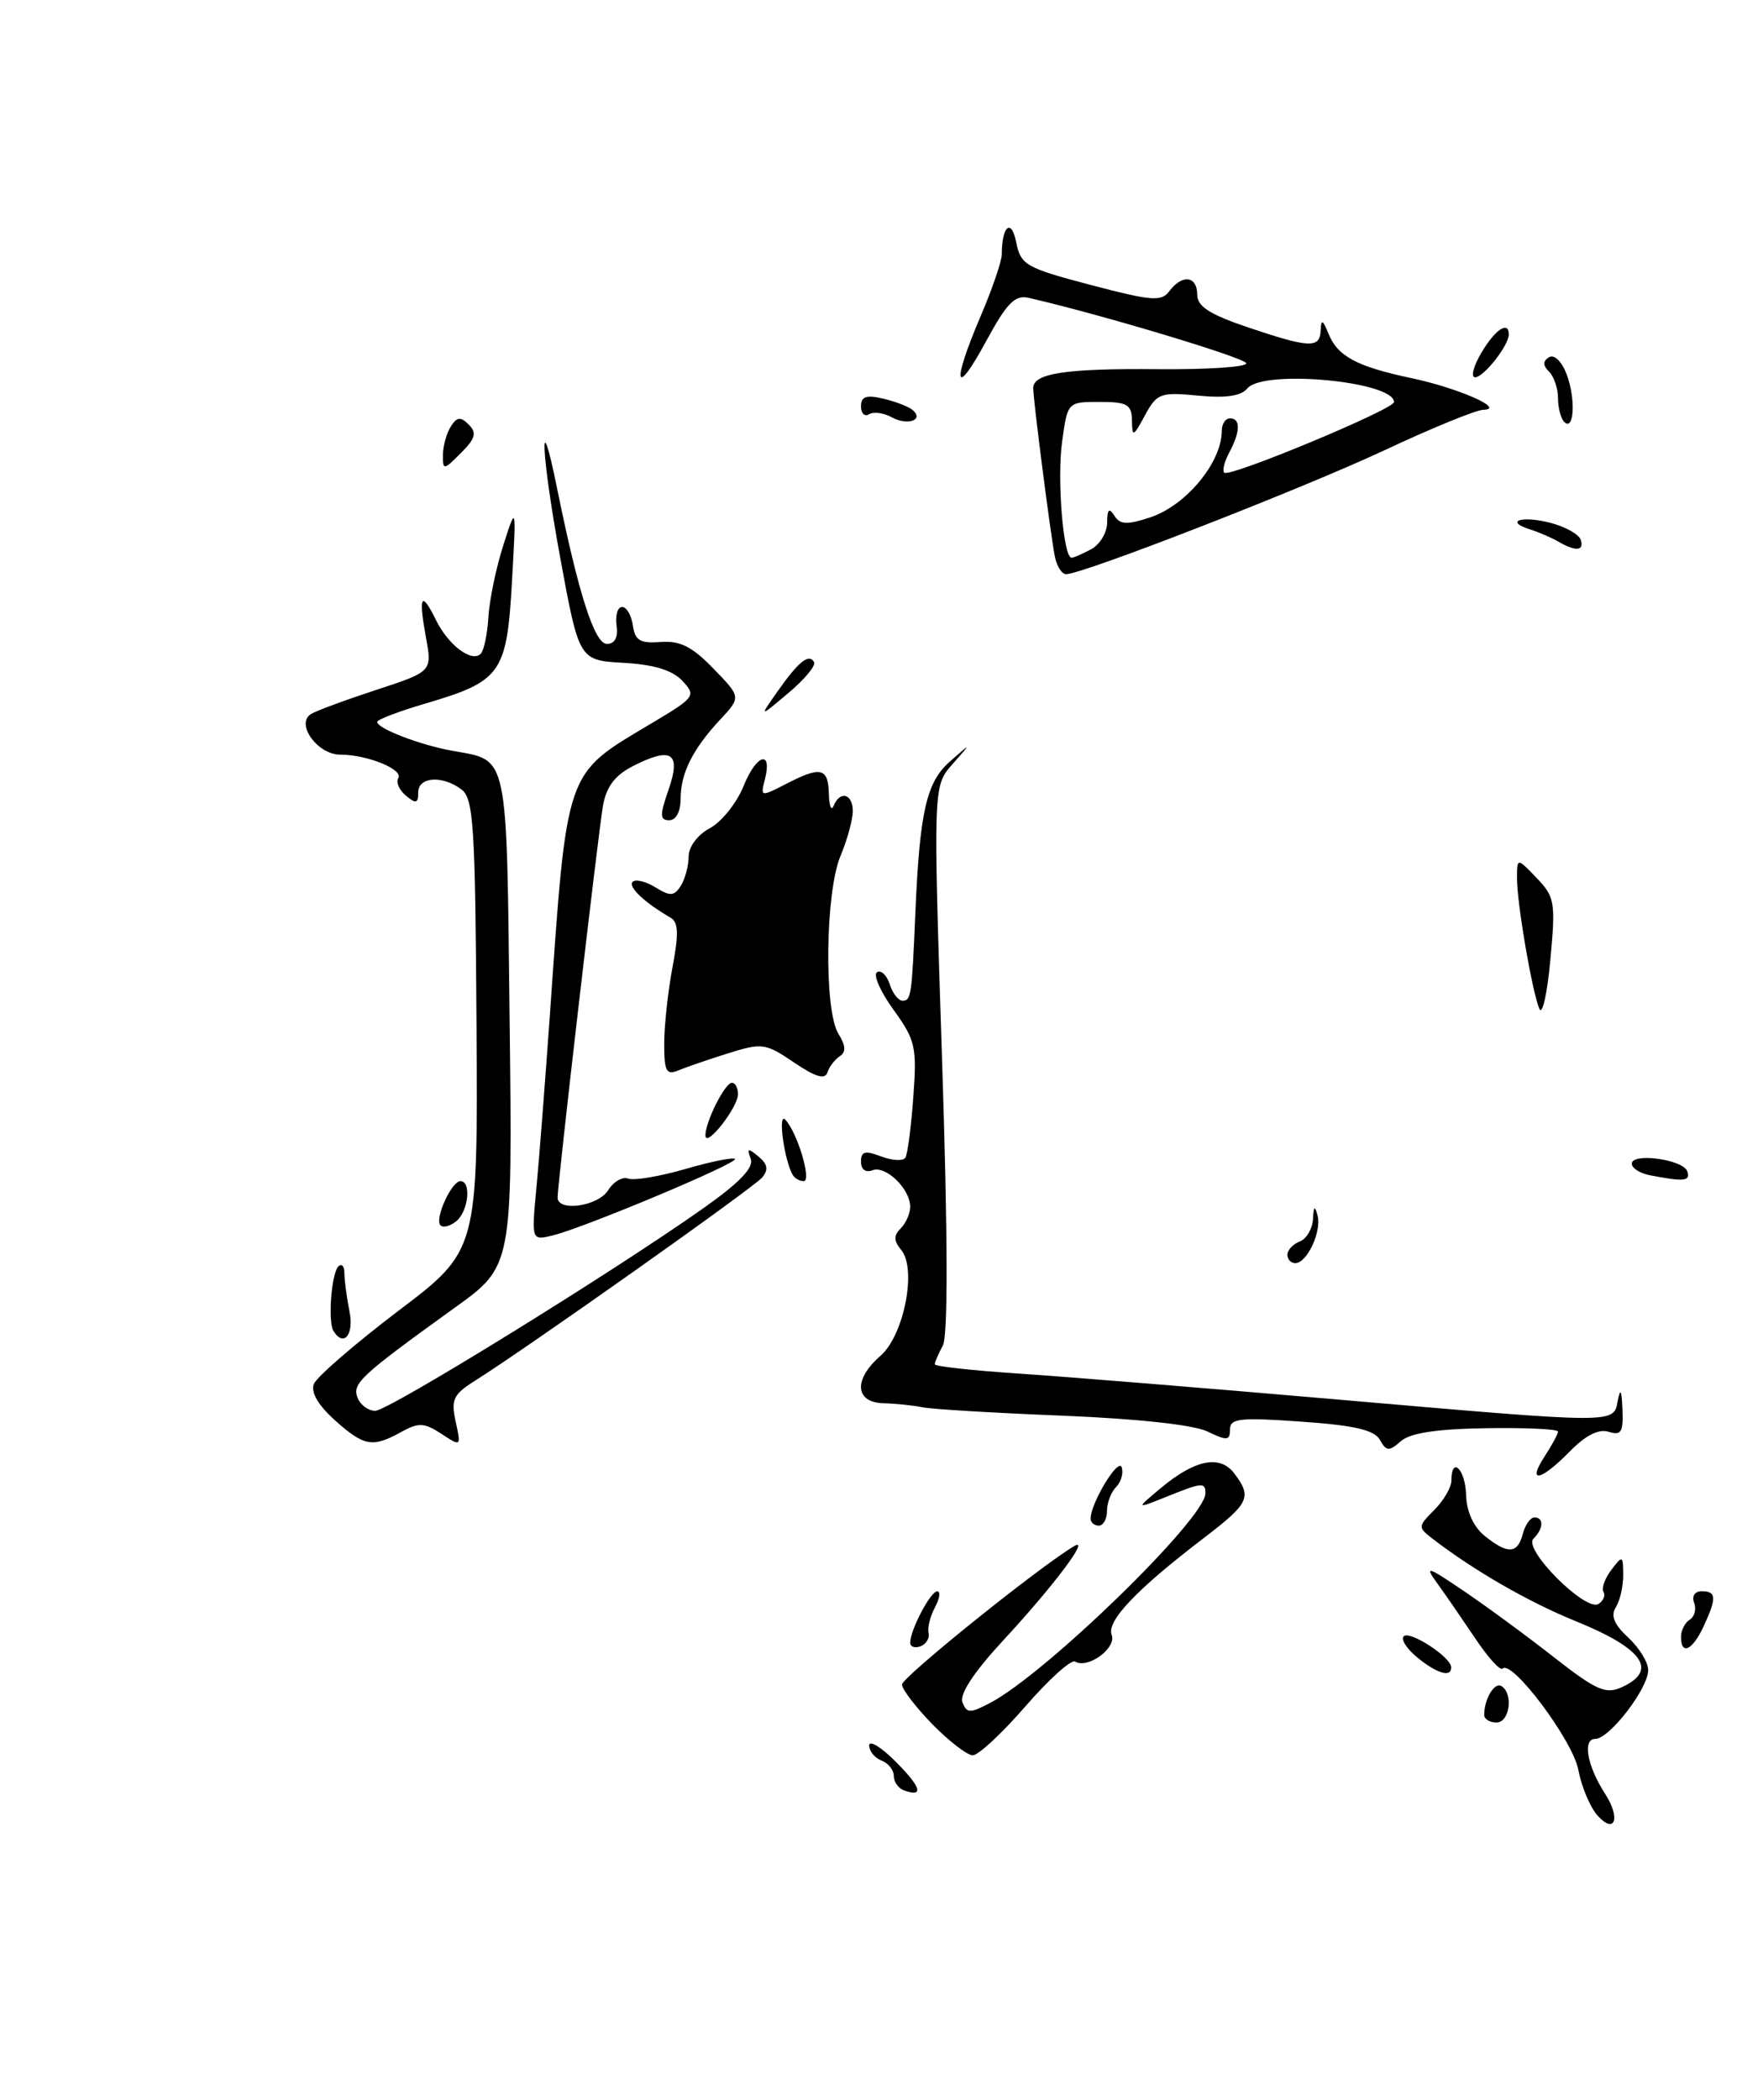 <?xml version="1.0" encoding="UTF-8" standalone="no"?>
<!DOCTYPE svg PUBLIC "-//W3C//DTD SVG 1.1//EN" "http://www.w3.org/Graphics/SVG/1.1/DTD/svg11.dtd" >
<svg xmlns="http://www.w3.org/2000/svg" xmlns:xlink="http://www.w3.org/1999/xlink" version="1.1" viewBox="0 0 215 256">
 <g >
 <path fill="currentColor"
d=" M 187.38 107.02 C 185.00 104.55 185.00 104.55 185.00 107.09 C 185.00 110.18 186.85 120.92 187.73 123.00 C 188.09 123.83 188.69 121.12 189.07 117.00 C 189.72 109.98 189.61 109.34 187.38 107.02 Z  M 194.81 221.33 C 193.91 220.32 192.86 217.82 192.48 215.77 C 191.81 212.20 184.39 202.28 183.24 203.43 C 182.95 203.72 181.44 202.05 179.89 199.72 C 178.33 197.40 176.26 194.39 175.28 193.04 C 173.69 190.84 174.03 190.93 178.50 193.96 C 181.25 195.82 186.20 199.45 189.50 202.04 C 194.64 206.06 195.82 206.59 197.75 205.71 C 202.27 203.66 200.41 200.99 192.10 197.62 C 186.35 195.28 179.72 191.46 174.67 187.57 C 172.91 186.21 172.91 186.09 174.92 184.08 C 176.06 182.94 177.00 181.32 177.00 180.50 C 177.00 177.46 178.70 179.11 178.79 182.24 C 178.85 184.28 179.69 186.14 181.05 187.24 C 183.87 189.52 185.07 189.46 185.71 187.00 C 186.00 185.90 186.63 185.00 187.12 185.00 C 188.30 185.00 188.24 186.36 187.00 187.60 C 185.72 188.88 193.35 196.52 194.93 195.55 C 195.53 195.17 195.81 194.51 195.55 194.08 C 195.28 193.65 195.71 192.44 196.50 191.40 C 197.87 189.59 197.94 189.61 197.95 192.00 C 197.96 193.38 197.56 195.15 197.05 195.95 C 196.40 196.98 196.84 198.05 198.57 199.65 C 199.91 200.89 201.00 202.67 201.00 203.61 C 201.00 205.85 196.27 212.00 194.54 212.00 C 192.96 212.00 193.55 215.30 195.76 218.72 C 197.67 221.68 196.94 223.70 194.81 221.33 Z  M 110.25 218.28 C 109.56 218.03 109.00 217.24 109.00 216.52 C 109.00 215.80 108.33 214.95 107.50 214.64 C 106.67 214.32 106.00 213.49 106.00 212.80 C 106.00 212.11 107.44 212.98 109.20 214.74 C 112.34 217.88 112.72 219.16 110.25 218.28 Z  M 113.70 210.21 C 111.67 208.12 110.00 205.95 110.00 205.37 C 110.00 204.49 126.51 191.20 130.95 188.52 C 133.11 187.21 128.50 193.35 122.27 200.07 C 118.75 203.88 117.00 206.55 117.37 207.53 C 117.90 208.89 118.29 208.90 120.73 207.62 C 127.54 204.06 147.00 185.13 147.00 182.07 C 147.00 180.68 146.65 180.71 142.22 182.49 C 138.50 183.98 138.50 183.98 141.50 181.47 C 145.71 177.94 148.77 177.32 150.52 179.63 C 152.71 182.53 152.37 183.26 146.79 187.52 C 138.57 193.80 134.92 197.64 135.57 199.33 C 136.19 200.93 132.64 203.51 131.11 202.57 C 130.64 202.28 127.92 204.73 125.06 208.02 C 122.20 211.31 119.31 214.00 118.63 214.00 C 117.96 214.00 115.74 212.29 113.70 210.21 Z  M 181.00 209.08 C 181.00 207.13 182.25 205.04 183.10 205.56 C 184.59 206.48 184.11 210.00 182.50 210.00 C 181.68 210.00 181.00 209.59 181.00 209.08 Z  M 172.86 202.09 C 171.56 201.03 170.81 199.86 171.18 199.49 C 171.91 198.75 176.92 202.00 176.97 203.25 C 177.02 204.55 175.30 204.07 172.86 202.09 Z  M 111.00 200.28 C 111.00 198.73 113.47 194.02 114.29 194.01 C 114.72 194.00 114.60 194.88 114.02 195.96 C 113.44 197.04 113.09 198.44 113.24 199.08 C 113.38 199.73 112.94 200.46 112.25 200.71 C 111.56 200.96 111.00 200.77 111.00 200.28 Z  M 205.00 199.56 C 205.00 198.77 205.48 197.82 206.07 197.46 C 206.66 197.09 206.89 196.17 206.60 195.40 C 206.29 194.59 206.68 194.00 207.53 194.00 C 209.33 194.00 209.37 194.81 207.75 198.29 C 206.39 201.22 205.00 201.86 205.00 199.56 Z  M 133.00 185.15 C 133.00 183.26 136.39 177.66 136.79 178.88 C 137.03 179.59 136.72 180.68 136.11 181.29 C 135.50 181.90 135.00 183.21 135.00 184.20 C 135.00 185.19 134.55 186.00 134.00 186.00 C 133.45 186.00 133.00 185.62 133.00 185.15 Z  M 188.38 177.54 C 189.27 176.18 190.00 174.83 190.00 174.53 C 190.00 174.23 186.06 174.04 181.25 174.12 C 175.20 174.21 171.99 174.70 170.84 175.70 C 169.39 176.97 169.07 176.95 168.28 175.54 C 167.61 174.34 165.18 173.77 158.69 173.32 C 151.20 172.79 150.00 172.92 150.00 174.27 C 150.00 175.64 149.65 175.68 147.25 174.52 C 145.57 173.71 138.69 172.96 129.50 172.59 C 121.25 172.26 113.60 171.80 112.50 171.57 C 111.40 171.34 109.26 171.12 107.75 171.08 C 104.24 170.98 104.06 168.18 107.37 165.30 C 110.24 162.81 111.83 154.71 109.91 152.40 C 108.98 151.27 108.97 150.63 109.84 149.76 C 110.48 149.12 111.00 147.94 111.00 147.13 C 111.00 144.94 108.02 142.06 106.41 142.67 C 105.56 143.00 105.00 142.58 105.00 141.63 C 105.00 140.36 105.49 140.24 107.46 140.99 C 108.82 141.50 110.15 141.57 110.41 141.14 C 110.68 140.71 111.12 137.37 111.38 133.73 C 111.83 127.63 111.64 126.81 108.96 123.10 C 107.36 120.89 106.46 118.84 106.95 118.53 C 107.45 118.22 108.14 118.88 108.50 119.99 C 108.85 121.09 109.55 122.00 110.07 122.00 C 111.11 122.00 111.20 121.39 111.62 111.50 C 112.15 98.96 112.97 95.37 115.84 92.84 C 118.50 90.50 118.50 90.50 116.15 93.17 C 113.80 95.84 113.80 95.84 114.88 129.02 C 115.59 150.76 115.62 162.84 114.98 164.04 C 114.44 165.04 114.00 166.07 114.00 166.33 C 114.00 166.58 118.61 167.09 124.25 167.46 C 129.89 167.84 147.10 169.23 162.50 170.57 C 197.52 173.60 196.75 173.60 197.29 170.75 C 197.60 169.16 197.77 169.47 197.86 171.82 C 197.98 174.60 197.71 175.04 196.18 174.56 C 194.97 174.17 193.37 174.98 191.43 176.96 C 187.87 180.59 186.18 180.91 188.38 177.54 Z  M 40.85 173.16 C 38.82 171.34 37.88 169.74 38.27 168.74 C 38.60 167.88 43.24 163.87 48.57 159.82 C 58.28 152.47 58.28 152.47 58.11 124.98 C 57.96 100.66 57.75 97.36 56.28 96.25 C 53.94 94.49 51.00 94.69 51.00 96.62 C 51.00 97.95 50.73 98.02 49.51 97.01 C 48.69 96.33 48.27 95.37 48.57 94.88 C 49.24 93.81 44.79 92.00 41.47 92.00 C 38.71 92.00 36.01 88.23 37.93 87.05 C 38.55 86.66 42.13 85.34 45.88 84.11 C 52.71 81.87 52.71 81.87 51.94 77.69 C 51.01 72.60 51.38 71.96 53.16 75.58 C 54.66 78.64 57.53 80.81 58.62 79.71 C 59.02 79.31 59.44 77.30 59.56 75.24 C 59.68 73.19 60.49 69.25 61.37 66.50 C 62.97 61.50 62.97 61.50 62.43 71.00 C 61.80 82.10 61.12 83.06 51.85 85.78 C 48.63 86.73 46.00 87.73 46.00 88.01 C 46.00 88.82 51.20 90.82 55.20 91.54 C 62.06 92.77 61.77 91.41 62.15 124.43 C 62.50 154.37 62.50 154.37 55.46 159.43 C 43.95 167.72 42.93 168.66 43.60 170.40 C 43.94 171.28 44.91 172.00 45.76 172.00 C 47.37 172.00 74.84 155.04 85.82 147.27 C 90.25 144.14 91.96 142.34 91.55 141.26 C 91.05 139.97 91.21 139.93 92.49 140.99 C 93.61 141.92 93.74 142.61 92.95 143.55 C 91.95 144.77 64.32 164.31 57.87 168.37 C 55.28 170.00 54.98 170.65 55.57 173.32 C 56.24 176.38 56.23 176.38 53.82 174.80 C 51.74 173.44 51.05 173.41 48.95 174.57 C 45.43 176.52 44.41 176.34 40.85 173.16 Z  M 40.66 162.25 C 39.97 161.12 40.42 155.24 41.26 154.40 C 41.67 154.00 42.00 154.36 42.00 155.21 C 42.00 156.06 42.28 158.16 42.62 159.88 C 43.20 162.73 41.91 164.29 40.66 162.25 Z  M 157.00 152.97 C 157.00 152.40 157.68 151.68 158.50 151.36 C 159.32 151.05 160.05 149.82 160.12 148.64 C 160.20 147.03 160.34 146.92 160.68 148.20 C 161.19 150.15 159.39 154.00 157.96 154.00 C 157.43 154.00 157.00 153.54 157.00 152.97 Z  M 65.41 144.88 C 65.75 141.37 66.47 131.97 67.04 124.00 C 69.18 93.47 68.83 94.51 79.43 88.20 C 84.78 85.01 84.92 84.83 83.22 83.01 C 82.01 81.71 79.77 81.02 76.04 80.81 C 70.62 80.50 70.62 80.50 68.32 68.00 C 66.00 55.36 65.68 48.43 67.93 59.50 C 70.54 72.37 72.50 78.50 74.01 78.50 C 74.98 78.50 75.39 77.72 75.19 76.25 C 75.02 75.01 75.32 74.00 75.87 74.00 C 76.41 74.00 77.00 75.01 77.18 76.25 C 77.44 78.09 78.06 78.46 80.57 78.27 C 82.94 78.09 84.42 78.84 87.01 81.52 C 90.38 84.99 90.38 84.99 87.81 87.75 C 84.46 91.35 83.00 94.27 83.00 97.43 C 83.00 98.95 82.43 100.00 81.62 100.00 C 80.46 100.00 80.44 99.40 81.54 96.25 C 83.10 91.75 81.88 90.98 77.11 93.44 C 74.97 94.55 73.93 95.95 73.53 98.25 C 72.93 101.76 68.00 144.32 68.00 145.99 C 68.00 147.78 72.94 147.07 74.17 145.10 C 74.82 144.05 75.93 143.42 76.62 143.69 C 77.32 143.95 80.44 143.43 83.55 142.53 C 86.67 141.62 89.40 141.07 89.63 141.29 C 90.10 141.77 71.47 149.59 67.47 150.60 C 64.81 151.26 64.81 151.26 65.41 144.88 Z  M 53.72 149.39 C 52.96 148.63 55.06 144.00 56.16 144.00 C 57.50 144.00 57.13 147.65 55.66 148.87 C 54.92 149.48 54.05 149.72 53.72 149.39 Z  M 96.68 143.25 C 95.64 141.49 94.83 135.54 95.76 136.50 C 97.23 138.02 99.02 144.00 98.01 144.00 C 97.52 144.00 96.92 143.66 96.68 143.25 Z  M 201.25 143.29 C 200.01 143.06 199.00 142.42 199.00 141.87 C 199.00 140.49 205.29 141.36 205.77 142.81 C 206.17 144.01 205.39 144.09 201.25 143.29 Z  M 86.03 138.45 C 85.98 136.85 88.40 132.02 89.25 132.01 C 89.66 132.00 90.00 132.63 90.00 133.39 C 90.00 135.01 86.08 140.01 86.03 138.45 Z  M 96.83 129.53 C 93.36 127.18 92.94 127.12 88.84 128.40 C 86.45 129.15 83.71 130.09 82.75 130.49 C 81.26 131.11 81.00 130.64 81.00 127.24 C 81.00 125.06 81.46 120.87 82.01 117.93 C 82.79 113.82 82.74 112.43 81.76 111.87 C 78.61 110.05 76.56 108.11 77.15 107.51 C 77.51 107.15 78.76 107.46 79.93 108.18 C 81.73 109.29 82.21 109.27 83.02 108.00 C 83.54 107.17 83.98 105.56 83.98 104.42 C 83.99 103.21 85.09 101.75 86.60 100.95 C 88.02 100.18 89.87 97.86 90.70 95.79 C 92.26 91.90 94.24 91.37 93.26 95.10 C 92.73 97.14 92.80 97.15 95.81 95.60 C 100.09 93.38 100.99 93.58 101.08 96.75 C 101.12 98.26 101.38 98.94 101.66 98.25 C 102.43 96.34 104.00 96.76 104.00 98.88 C 104.00 99.91 103.33 102.37 102.50 104.35 C 100.64 108.80 100.47 123.18 102.25 126.04 C 103.15 127.49 103.19 128.27 102.40 128.78 C 101.79 129.18 101.12 130.07 100.90 130.76 C 100.61 131.65 99.41 131.29 96.83 129.53 Z  M 94.83 84.28 C 97.39 80.64 98.67 79.62 99.28 80.73 C 99.51 81.16 98.10 82.85 96.13 84.50 C 92.57 87.50 92.57 87.50 94.83 84.28 Z  M 128.62 67.75 C 128.06 64.76 126.00 48.69 126.00 47.31 C 126.00 45.51 129.99 44.90 141.25 45.01 C 147.16 45.06 152.00 44.75 151.99 44.30 C 151.98 43.66 134.48 38.39 125.44 36.31 C 123.77 35.93 122.78 36.94 120.22 41.67 C 116.41 48.69 116.05 46.83 119.61 38.50 C 121.02 35.20 122.17 31.82 122.17 31.00 C 122.17 27.57 123.33 26.57 123.92 29.50 C 124.48 32.31 125.05 32.64 133.01 34.74 C 140.46 36.70 141.64 36.80 142.61 35.49 C 144.16 33.41 146.00 33.63 146.00 35.91 C 146.00 37.36 147.50 38.32 152.19 39.91 C 159.73 42.45 160.98 42.50 161.06 40.25 C 161.11 38.87 161.32 38.97 162.01 40.68 C 163.12 43.44 165.47 44.70 172.17 46.11 C 177.87 47.32 183.70 49.89 180.89 49.96 C 180.00 49.98 174.55 52.21 168.78 54.92 C 158.74 59.61 132.05 70.00 130.01 70.00 C 129.47 70.00 128.85 68.99 128.62 67.75 Z  M 133.07 66.96 C 134.13 66.40 135.01 64.93 135.02 63.71 C 135.03 62.08 135.26 61.86 135.90 62.87 C 136.59 63.97 137.44 64.01 140.26 63.08 C 144.65 61.63 149.00 56.37 149.00 52.51 C 149.00 51.68 149.45 51.00 150.00 51.00 C 151.30 51.00 151.27 52.63 149.92 55.15 C 149.32 56.26 149.04 57.38 149.30 57.63 C 149.92 58.25 170.00 49.90 170.00 49.02 C 170.00 46.49 154.07 45.00 152.12 47.35 C 151.35 48.29 149.48 48.56 146.09 48.23 C 141.51 47.79 141.09 47.95 139.63 50.63 C 138.20 53.28 138.08 53.33 138.04 51.25 C 138.01 49.31 137.47 49.00 134.09 49.00 C 130.19 49.00 130.19 49.00 129.52 53.89 C 128.89 58.46 129.67 68.00 130.68 68.00 C 130.93 68.00 132.00 67.53 133.07 66.96 Z  M 190.00 66.01 C 189.18 65.54 187.65 64.88 186.61 64.55 C 183.41 63.54 185.57 62.83 189.07 63.74 C 190.88 64.21 192.54 65.13 192.77 65.80 C 193.23 67.18 192.16 67.27 190.00 66.01 Z  M 54.02 55.47 C 54.02 54.39 54.45 52.83 54.97 52.01 C 55.73 50.81 56.17 50.77 57.17 51.77 C 58.17 52.77 57.98 53.46 56.21 55.23 C 54.09 57.35 54.00 57.36 54.02 55.47 Z  M 108.72 50.86 C 107.77 50.33 106.54 50.17 105.99 50.50 C 105.45 50.84 105.00 50.41 105.00 49.54 C 105.00 48.33 105.64 48.11 107.75 48.61 C 109.26 48.97 110.88 49.60 111.34 50.02 C 112.70 51.25 110.61 51.92 108.72 50.86 Z  M 190.75 51.43 C 190.34 51.01 190.00 49.71 190.00 48.53 C 190.00 47.36 189.51 45.91 188.91 45.31 C 188.13 44.53 188.13 44.04 188.91 43.55 C 189.54 43.17 190.45 44.05 191.05 45.62 C 192.18 48.60 191.97 52.67 190.75 51.43 Z  M 180.66 43.00 C 182.33 40.17 184.00 39.06 184.00 40.78 C 184.00 42.11 180.94 46.00 179.89 46.00 C 179.34 46.00 179.68 44.65 180.66 43.00 Z "/>
</g>
</svg>
